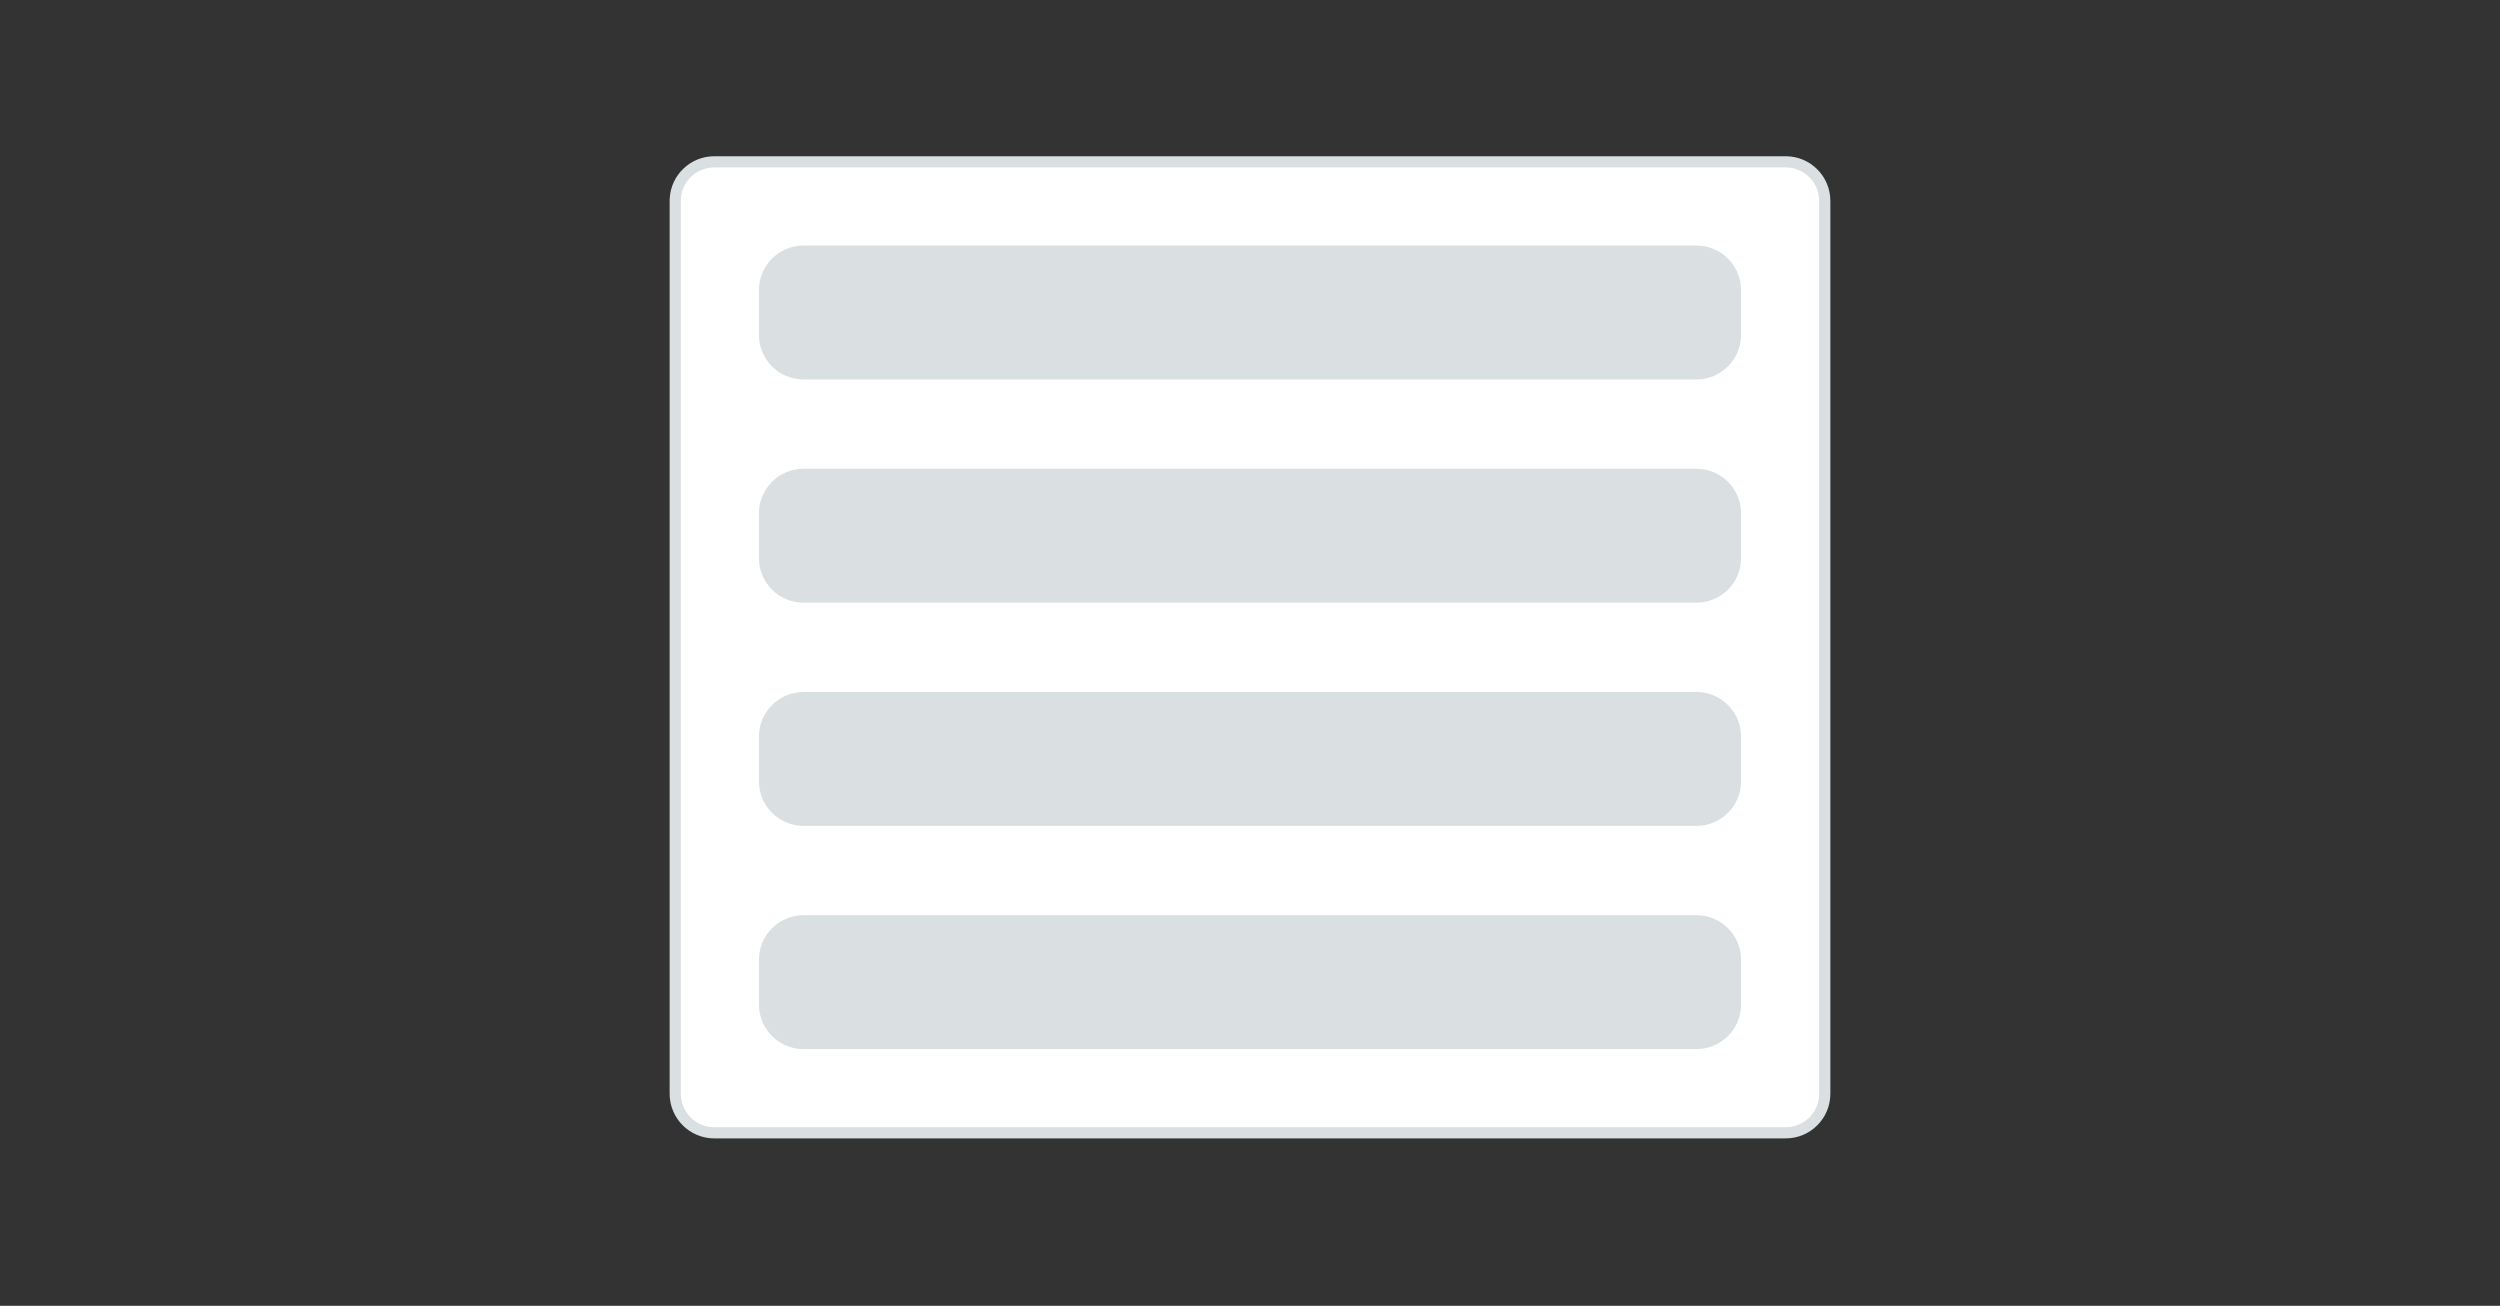 <svg width="224" height="117" viewBox="0 0 224 117" fill="none" xmlns="http://www.w3.org/2000/svg">
<rect x="0" y="0" width="224" height="117" fill="#333333" stroke="none"/>
<path d="M64 14.5H160C161.933 14.5 163.5 16.067 163.5 18V98C163.5 99.933 161.933 101.5 160 101.5H64C62.067 101.5 60.5 99.933 60.5 98V18L60.505 17.82C60.598 15.971 62.127 14.5 64 14.5Z" fill="white"/>
<path d="M64 14.5H160C161.933 14.5 163.5 16.067 163.5 18V98C163.5 99.933 161.933 101.5 160 101.5H64C62.067 101.5 60.5 99.933 60.5 98V18L60.505 17.82C60.598 15.971 62.127 14.5 64 14.5Z" stroke="#DADFE2"/>
<path d="M68 26C68 23.791 69.791 22 72 22H152C154.209 22 156 23.791 156 26V30C156 32.209 154.209 34 152 34H72C69.791 34 68 32.209 68 30V26Z" fill="#DADFE2"/>
<path d="M68 46C68 43.791 69.791 42 72 42H152C154.209 42 156 43.791 156 46V50C156 52.209 154.209 54 152 54H72C69.791 54 68 52.209 68 50V46Z" fill="#DADFE2"/>
<path d="M68 66C68 63.791 69.791 62 72 62H152C154.209 62 156 63.791 156 66V70C156 72.209 154.209 74 152 74H72C69.791 74 68 72.209 68 70V66Z" fill="#DADFE2"/>
<path d="M68 86C68 83.791 69.791 82 72 82H152C154.209 82 156 83.791 156 86V90C156 92.209 154.209 94 152 94H72C69.791 94 68 92.209 68 90V86Z" fill="#DADFE2"/>
</svg>

